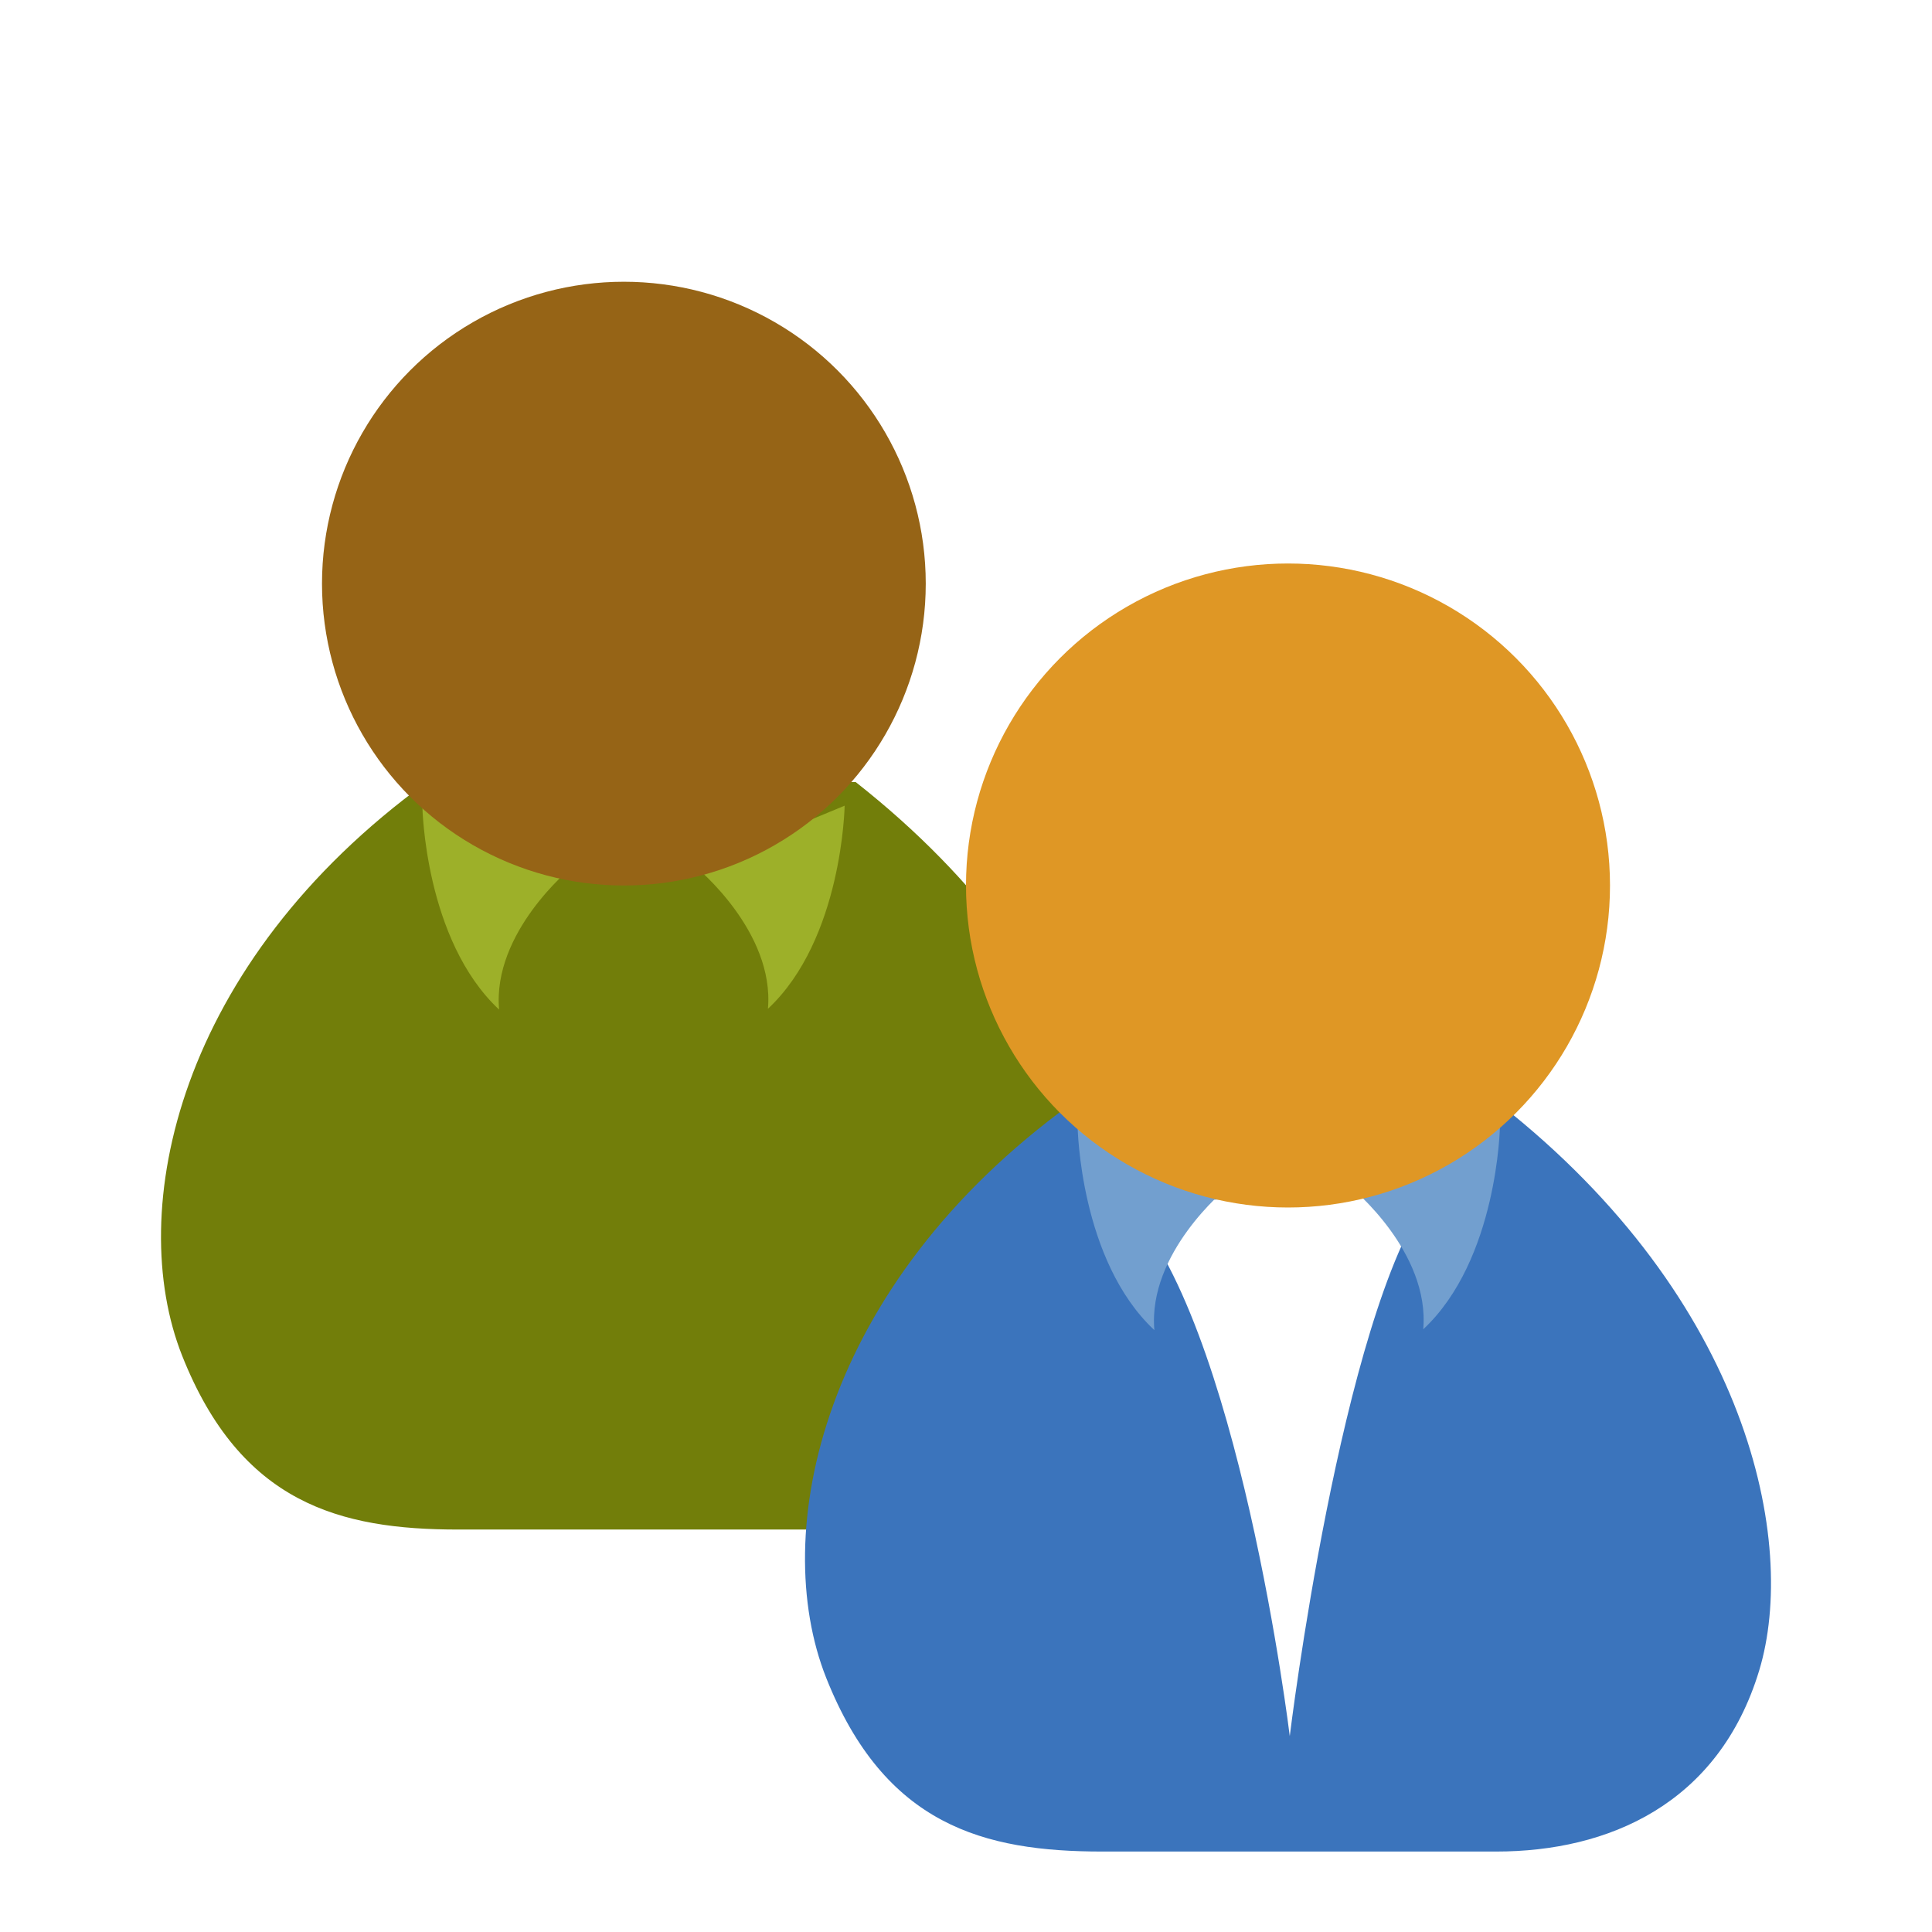 <svg width="48" height="48" version="1" xmlns="http://www.w3.org/2000/svg">
<defs>
<filter id="filter912" color-interpolation-filters="sRGB">
<feFlood flood-color="rgb(0,0,0)" flood-opacity=".2" result="flood"/>
<feComposite in="flood" in2="SourceGraphic" operator="in" result="composite1"/>
<feGaussianBlur in="composite1" result="blur"/>
<feOffset dx="0" dy="1" result="offset"/>
<feComposite in="SourceGraphic" in2="offset" result="composite2"/>
</filter>
<filter id="filter924" color-interpolation-filters="sRGB">
<feFlood flood-color="rgb(0,0,0)" flood-opacity=".2" result="flood"/>
<feComposite in="flood" in2="SourceGraphic" operator="in" result="composite1"/>
<feGaussianBlur in="composite1" result="blur"/>
<feOffset dx="0" dy="1" result="offset"/>
<feComposite in="SourceGraphic" in2="offset" result="composite2"/>
</filter>
<filter id="filter936" color-interpolation-filters="sRGB">
<feFlood flood-color="rgb(0,0,0)" flood-opacity=".2" result="flood"/>
<feComposite in="flood" in2="SourceGraphic" operator="in" result="composite1"/>
<feGaussianBlur in="composite1" result="blur"/>
<feOffset dx="0" dy="1" result="offset"/>
<feComposite in="SourceGraphic" in2="offset" result="composite2"/>
</filter>
<filter id="filter948" color-interpolation-filters="sRGB">
<feFlood flood-color="rgb(0,0,0)" flood-opacity=".2" result="flood"/>
<feComposite in="flood" in2="SourceGraphic" operator="in" result="composite1"/>
<feGaussianBlur in="composite1" result="blur"/>
<feOffset dx="0" dy="1" result="offset"/>
<feComposite in="SourceGraphic" in2="offset" result="composite2"/>
</filter>
<filter id="filter960" color-interpolation-filters="sRGB">
<feFlood flood-color="rgb(0,0,0)" flood-opacity=".2" result="flood"/>
<feComposite in="flood" in2="SourceGraphic" operator="in" result="composite1"/>
<feGaussianBlur in="composite1" result="blur"/>
<feOffset dx="0" dy="1" result="offset"/>
<feComposite in="SourceGraphic" in2="offset" result="composite2"/>
</filter>
<filter id="filter972" color-interpolation-filters="sRGB">
<feFlood flood-color="rgb(0,0,0)" flood-opacity=".2" result="flood"/>
<feComposite in="flood" in2="SourceGraphic" operator="in" result="composite1"/>
<feGaussianBlur in="composite1" result="blur"/>
<feOffset dx="0" dy="1" result="offset"/>
<feComposite in="SourceGraphic" in2="offset" result="composite2"/>
</filter>
<filter id="filter984" color-interpolation-filters="sRGB">
<feFlood flood-color="rgb(0,0,0)" flood-opacity=".2" result="flood"/>
<feComposite in="flood" in2="SourceGraphic" operator="in" result="composite1"/>
<feGaussianBlur in="composite1" result="blur"/>
<feOffset dx="0" dy="1" result="offset"/>
<feComposite in="SourceGraphic" in2="offset" result="composite2"/>
</filter>
<filter id="filter996" color-interpolation-filters="sRGB">
<feFlood flood-color="rgb(0,0,0)" flood-opacity=".2" result="flood"/>
<feComposite in="flood" in2="SourceGraphic" operator="in" result="composite1"/>
<feGaussianBlur in="composite1" result="blur"/>
<feOffset dx="0" dy="1" result="offset"/>
<feComposite in="SourceGraphic" in2="offset" result="composite2"/>
</filter>
<filter id="filter1008" color-interpolation-filters="sRGB">
<feFlood flood-color="rgb(0,0,0)" flood-opacity=".2" result="flood"/>
<feComposite in="flood" in2="SourceGraphic" operator="in" result="composite1"/>
<feGaussianBlur in="composite1" result="blur"/>
<feOffset dx="0" dy="1" result="offset"/>
<feComposite in="SourceGraphic" in2="offset" result="composite2"/>
</filter>
<filter id="filter1020" color-interpolation-filters="sRGB">
<feFlood flood-color="rgb(0,0,0)" flood-opacity=".2" result="flood"/>
<feComposite in="flood" in2="SourceGraphic" operator="in" result="composite1"/>
<feGaussianBlur in="composite1" result="blur"/>
<feOffset dx="0" dy="1" result="offset"/>
<feComposite in="SourceGraphic" in2="offset" result="composite2"/>
</filter>
<filter id="filter1044" color-interpolation-filters="sRGB">
<feFlood flood-color="rgb(255,255,255)" flood-opacity=".102" result="flood"/>
<feComposite in="flood" in2="SourceGraphic" operator="out" result="composite1"/>
<feGaussianBlur in="composite1" result="blur"/>
<feOffset dx="0" dy="1" result="offset"/>
<feComposite in="offset" in2="SourceGraphic" operator="atop" result="composite2"/>
</filter>
</defs>
<g filter="url(#filter1044)">
<g fill-rule="evenodd">
<path d="m10.607 17.429c-6.204 4.502-7.509 10.657-6.081 14.255 1.455 3.665 3.916 4.317 6.854 4.317h9.794c2.775 0 5.526-1.17 6.534-4.503 0.956-3.165-0.246-9.191-6.449-14.068z" color="#000000" fill="#727e0a" filter="url(#filter912)" stroke-width="2.53"/>
<path d="m14.184 19.566s-1.953 1.595-1.784 3.517c-1.853-1.73-1.906-5.046-1.906-5.046z" color="#000000" fill="#9db029" filter="url(#filter924)" stroke-width="2.446"/>
<path d="m17.295 19.546s1.953 1.595 1.784 3.517c1.853-1.73 1.906-5.046 1.906-5.046z" color="#000000" fill="#9db029" filter="url(#filter936)" stroke-width="2.446"/>
<ellipse cx="15.5" cy="12.5" rx="7.5" ry="7.5" color="#000000" fill="#966416" filter="url(#filter948)" stroke-width="2.5"/>
<path d="m26.607 25.429c-6.204 4.502-7.509 10.657-6.081 14.255 1.455 3.665 3.916 4.317 6.854 4.317h9.794c2.775 0 5.526-1.17 6.534-4.503 0.956-3.165-0.246-9.191-6.449-14.068z" color="#000000" fill="#3b74bc" filter="url(#filter960)" stroke-width="2.53"/>
<path d="m35.527 27.679c-2.216 3.05-3.483 13.454-3.483 13.454s-1.268-10.409-4.118-13.279z" color="#000000" fill="#fff" filter="url(#filter972)" stroke-width="2.47"/>
<path d="m30.464 27.53s-1.953 1.595-1.784 3.517c-1.853-1.73-1.906-5.046-1.906-5.046z" color="#000000" fill="#729fcf" filter="url(#filter984)" stroke-width="2.446"/>
<path d="m33.576 27.509s1.953 1.595 1.784 3.517c1.853-1.73 1.906-5.046 1.906-5.046z" color="#000000" fill="#729fcf" filter="url(#filter996)" stroke-width="2.446"/>
<circle cx="32" cy="20" r="8" color="#000000" fill="#df9725" filter="url(#filter1008)" stroke-width="2.667"/>
</g>
<ellipse cx="12.129" cy="21.516" rx="7.549" ry="7.549" color="#000000" fill="none" filter="url(#filter1020)" opacity=".196" stroke-width="2.5"/>
</g>
</svg>
